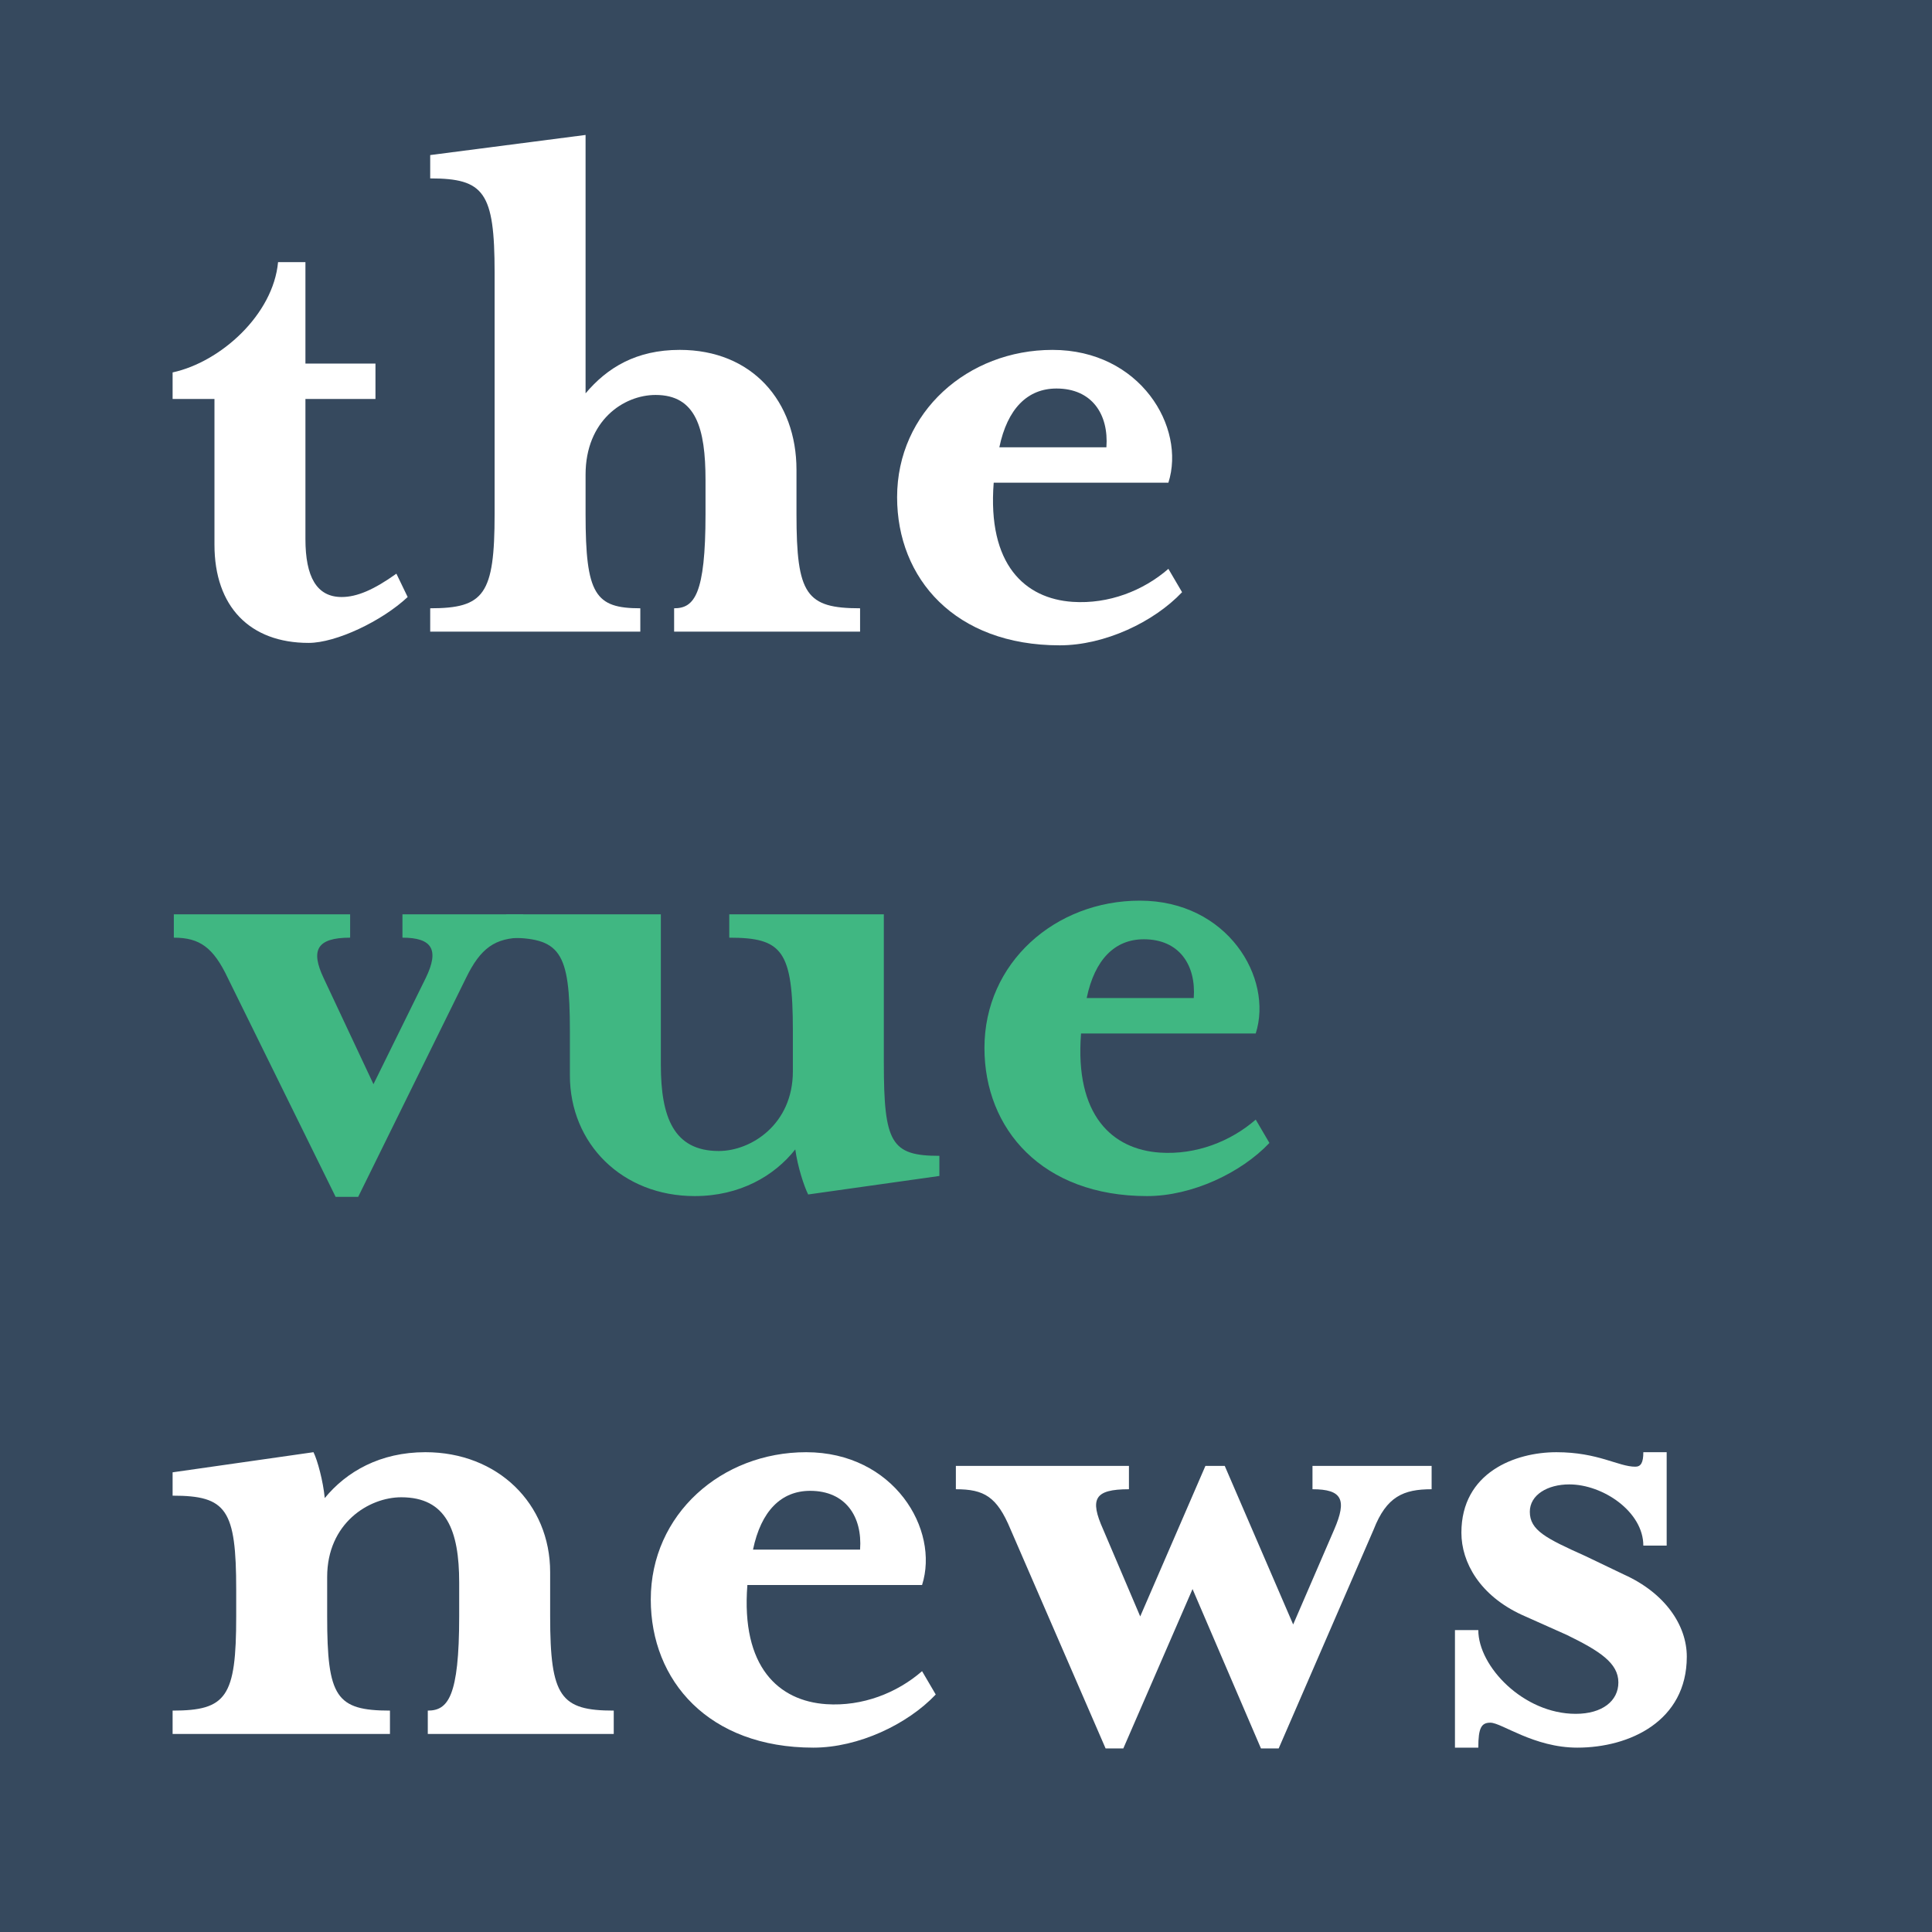 <?xml version="1.0" encoding="utf-8"?>
<!-- Generator: Adobe Illustrator 23.0.3, SVG Export Plug-In . SVG Version: 6.00 Build 0)  -->
<svg version="1.1" id="Layer_1" xmlns="http://www.w3.org/2000/svg" xmlns:xlink="http://www.w3.org/1999/xlink" x="0px" y="0px"
	 viewBox="0 0 1440 1440" style="enable-background:new 0 0 1440 1440;" xml:space="preserve">
<style type="text/css">
	.st0{fill:#36495E;}
	.st1{fill:#FFFFFF;}
	.st2{fill:#40B782;}
</style>
<rect class="st0" width="1440" height="1440"/>
<g>
	<path class="st1" d="M128.65,297.38v-19.8c36-7.8,75-43.2,78.6-82.2h20.4v75.6h52.2v26.4h-52.2v104.4c0,28.2,8.4,43.2,27,43.2
		c11.4,0,24-5.4,40.8-17.4l8.4,17.4c-19.2,18-53.4,34.2-73.8,34.2c-43.8,0-70.2-27-70.2-73.2v-108.6H128.65z"/>
	<path class="st1" d="M320.65,132.98v-17.4l115.8-15v192.6c16.2-19.2,37.8-32.4,70.2-32.4c54,0,87,38.4,87,89.4v33
		c0,60,7.2,70.2,47.4,70.2v17.4h-138.6v-17.4c15,0,23.4-10.2,23.4-70.2v-25.2c0-39-7.2-63.6-37.2-63.6c-24,0-52.2,19.2-52.2,59.4
		v29.4c0,60,7.2,70.2,40.8,70.2v17.4h-156.6v-17.4c40.2,0,48-10.2,48-70.2v-180C368.65,143.18,360.85,132.98,320.65,132.98z"/>
	<path class="st1" d="M799.45,448.59c27,1.8,52.8-8.4,71.4-24.6l10.2,17.4c-21,22.2-57.6,39.6-91.2,39.6
		c-78,0-121.2-49.8-121.2-110.4c0-63.6,52.8-109.8,115.8-109.8c65.4,0,99.6,57.6,86.4,99h-130.2
		C735.85,420.99,764.05,446.19,799.45,448.59z M824.65,333.38c1.8-24.6-10.8-43.8-37.2-43.8c-21.6,0-36.6,15-42.6,43.8H824.65z"/>
</g>
<g>
	<path class="st2" d="M317.36,728.88c10.2-21,4.8-30-17.4-30v-17.4h90v17.4c-21,0-31.8,7.8-42.6,30l-80.4,163.2h-16.8l-80.4-163.2
		c-10.8-22.8-21-30-40.2-30v-17.4h131.4v17.4c-25.2,0-29.4,9.6-19.8,30l37.2,79.2L317.36,728.88z"/>
	<path class="st2" d="M602.36,890.29c-3-6-7.8-20.4-9.6-33.6c-15.6,19.8-41.4,34.8-75,34.8c-54,0-93-39-93-90v-33
		c0-60-7.2-69.6-47.4-69.6v-17.4h115.2v112.2c0,39,9.6,64.2,43.2,64.2c24,0,55.2-19.8,55.2-59.4v-30c0-60-7.8-69.6-47.4-69.6v-17.4
		h115.2v110.4c0,60,5.4,69.6,41.4,69.6v15L602.36,890.29z"/>
	<path class="st2" d="M864.55,859.09c27,1.8,52.8-8.4,71.4-24.6l10.2,17.4c-21,22.2-57.6,39.6-91.2,39.6
		c-78,0-121.2-49.8-121.2-110.4c0-63.6,52.8-109.8,115.8-109.8c65.4,0,99.6,57.6,86.4,99h-130.2
		C800.95,831.49,829.15,856.69,864.55,859.09z M889.75,743.88c1.8-24.6-10.8-43.8-37.2-43.8c-21.6,0-36.6,15-42.6,43.8H889.75z"/>
</g>
<g>
	<path class="st1" d="M317.05,1082.38c54,0,93,38.4,93,89.4v33c0,60,7.8,70.2,47.4,70.2v17.4h-138.6v-17.4c15,0,23.4-10.2,23.4-70.2
		v-25.2c0-39-9.6-63.6-43.2-63.6c-24,0-55.2,19.2-55.2,59.4v29.4c0,60,6.6,70.2,46.8,70.2v17.4h-162v-17.4
		c40.2,0,47.4-10.2,47.4-70.2v-19.8c0-60-7.2-70.2-47.4-70.2v-17.4l105-15c3,6,7.2,21.6,8.4,34.2
		C258.25,1096.78,283.45,1082.38,317.05,1082.38z"/>
	<path class="st1" d="M615.85,1270.19c27,1.8,52.8-8.4,71.4-24.6l10.2,17.4c-21,22.2-57.6,39.6-91.2,39.6
		c-78,0-121.2-49.8-121.2-110.4c0-63.6,52.8-109.8,115.8-109.8c65.4,0,99.6,57.6,86.4,99h-130.2
		C552.25,1242.58,580.45,1267.79,615.85,1270.19z M641.05,1154.98c1.8-24.6-10.8-43.8-37.2-43.8c-21.6,0-36.6,15-42.6,43.8H641.05z"
		/>
	<path class="st1" d="M837.25,1303.19h-13.2l-70.8-163.2c-10.2-24.6-19.8-30-40.8-30v-17.4h129v17.4c-25.8,0-29.4,7.2-19.2,30
		l27.6,64.8l48.6-112.2h14.4l51,118.2l30.6-70.8c9.6-22.2,6-30-16.2-30v-17.4h88.8v17.4c-21,0-33.6,5.4-43.2,30l-70.8,163.2h-13.2
		l-51-118.8L837.25,1303.19z"/>
	<path class="st1" d="M1175.64,1302.59c-32.4,0-56.4-18.6-64.8-18.6c-6.6,0-9,3.6-9,18.6h-17.4v-87.6h17.4c0,27,33.6,62.4,72.6,62.4
		c19.8,0,31.8-9.6,31.8-23.4c0-14.4-13.8-23.4-38.4-35.4l-33.6-15c-31.2-14.4-45-39-45-61.2c0-45,40.2-60,70.8-60
		c31.2,0,46.2,10.8,58.8,10.8c4.2,0,6-3,6-10.8h17.4v69.6h-17.4c0-25.2-30-45.6-55.2-45.6c-16.2,0-29.4,7.8-29.4,20.4
		c0,13.8,12,19.8,41.4,33l28.8,13.8c30.6,13.8,46.8,37.8,46.8,61.2C1257.24,1282.79,1214.64,1302.59,1175.64,1302.59z"/>
</g>
</svg>
